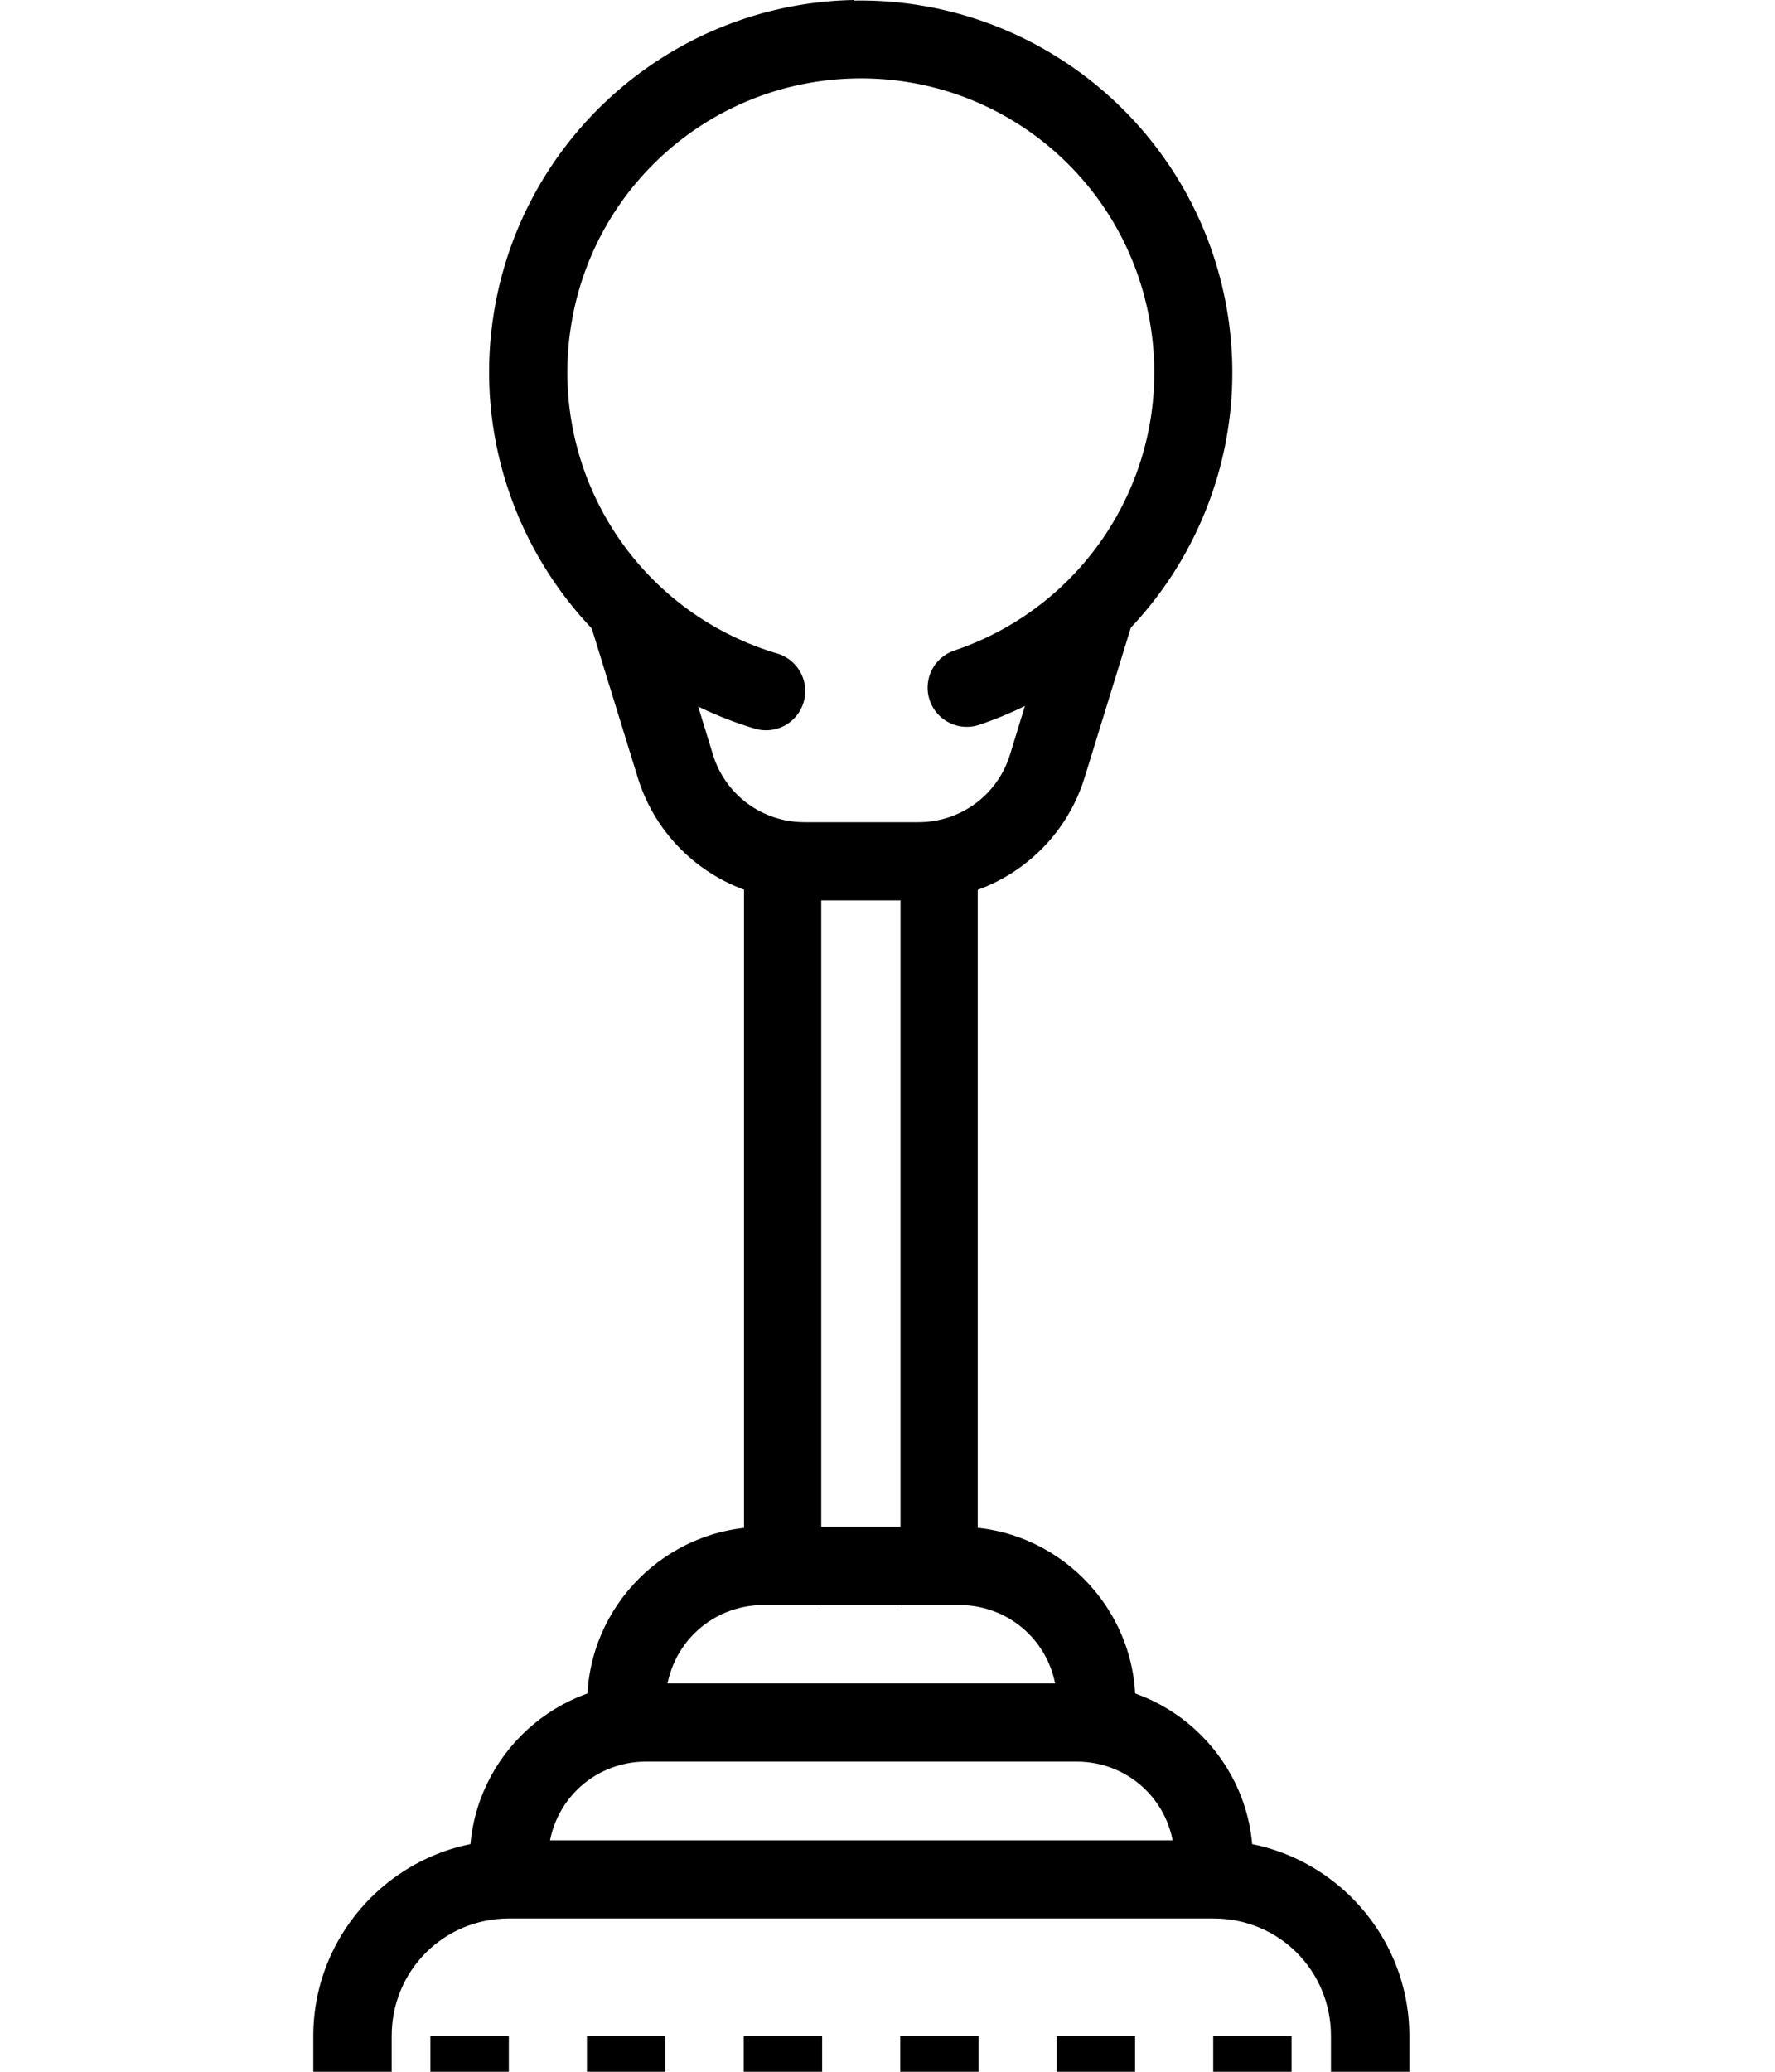 <svg width="6" height="7" xmlns="http://www.w3.org/2000/svg" version="1.1">

 <g>
  <title>Layer 1</title>
  <g id="svg_1">
   <path id="svg_2" clip-rule="nonzero" fill="#000000" fill-rule="evenodd" stroke-width="0.987px" stroke-miterlimit="4" stroke-dashoffset="0" d="m2.515,2.91l0,2.514l0.261,0l0,-2.514l-0.261,0z"/>
   <path id="svg_3" clip-rule="nonzero" fill="#000000" fill-rule="evenodd" stroke-width="0.987px" stroke-miterlimit="4" stroke-dashoffset="0" d="m3.044,2.91l0,2.514l0.261,0l0,-2.514l-0.261,0z"/>
   <path id="svg_4" clip-rule="nonzero" fill="#000000" fill-rule="nonzero" stroke-width="1" stroke-linecap="round" stroke-linejoin="round" stroke-miterlimit="4" stroke-dashoffset="0" d="m2.888,0c-0.619,0.011 -1.139,0.473 -1.223,1.087c-0.084,0.613 0.294,1.198 0.887,1.375a0.132,0.132 0 1 0 0.075,-0.254c-0.47,-0.14 -0.766,-0.599 -0.7,-1.085c0.066,-0.486 0.475,-0.849 0.965,-0.858c0.49,-0.009 0.912,0.34 0.995,0.823c0.084,0.483 -0.196,0.953 -0.661,1.11a0.132,0.132 0 1 0 0.084,0.251c0.587,-0.198 0.943,-0.795 0.837,-1.405c-0.106,-0.61 -0.642,-1.053 -1.261,-1.042z"/>
   <path id="svg_5" clip-rule="nonzero" fill="#000000" fill-rule="evenodd" stroke-width="1px" stroke-miterlimit="4" stroke-dashoffset="0" d="m2.243,2.012l-0.253,0.078l0.166,0.538c0.076,0.246 0.304,0.414 0.562,0.414l0.386,0c0.257,0 0.486,-0.168 0.562,-0.414l0.166,-0.538l-0.253,-0.078l-0.165,0.538c-0.042,0.136 -0.167,0.228 -0.309,0.228l-0.386,0c-0.142,0 -0.267,-0.092 -0.309,-0.228l-0.165,-0.538z"/>
   <path id="svg_6" clip-rule="nonzero" fill="#000000" fill-rule="nonzero" stroke-width="1" stroke-miterlimit="4" stroke-dashoffset="0" d="m2.58,5.159c-0.327,0 -0.595,0.268 -0.595,0.595l0,0.066l0.265,0l0,-0.066c0,-0.184 0.147,-0.331 0.331,-0.331l0.661,0c0.184,0 0.331,0.146 0.331,0.331l0,0.066l0.265,0l0,-0.066c0,-0.327 -0.268,-0.595 -0.595,-0.595l-0.661,0z"/>
   <path id="svg_7" clip-rule="nonzero" fill="#000000" fill-rule="nonzero" stroke-width="1" stroke-miterlimit="4" stroke-dashoffset="0" d="m2.183,5.688c-0.327,0 -0.595,0.268 -0.595,0.595l0,0.066l0.265,0l0,-0.066c0,-0.184 0.147,-0.331 0.331,-0.331l1.455,0c0.184,0 0.331,0.146 0.331,0.331l0,0.066l0.265,0l0,-0.066c0,-0.327 -0.268,-0.595 -0.595,-0.595l-1.455,0z"/>
   <path id="svg_8" clip-rule="nonzero" fill="#000000" fill-rule="nonzero" stroke-width="1" stroke-miterlimit="4" stroke-dashoffset="0" d="m1.72,6.218c-0.364,0 -0.661,0.298 -0.661,0.661l0,0.397l0.265,0l0,-0.397c0,-0.221 0.176,-0.397 0.397,-0.397l2.381,0c0.221,0 0.397,0.176 0.397,0.397l0,0.397l0.265,0l0,-0.397c0,-0.364 -0.298,-0.661 -0.661,-0.661l-2.381,0z"/>
   <path id="svg_9" clip-rule="nonzero" fill="#000000" fill-rule="evenodd" stroke-width="1px" stroke-miterlimit="4" stroke-dashoffset="0" d="m1.455,6.879l0,0.397l0.265,0l0,-0.397l-0.265,0z"/>
   <path id="svg_10" clip-rule="nonzero" fill="#000000" fill-rule="evenodd" stroke-width="1px" stroke-miterlimit="4" stroke-dashoffset="0" d="m1.984,6.879l0,0.397l0.265,0l0,-0.397l-0.265,0z"/>
   <path id="svg_11" clip-rule="nonzero" fill="#000000" fill-rule="evenodd" stroke-width="1px" stroke-miterlimit="4" stroke-dashoffset="0" d="m2.514,6.879l0,0.397l0.265,0l0,-0.397l-0.265,0z"/>
   <path id="svg_12" clip-rule="nonzero" fill="#000000" fill-rule="evenodd" stroke-width="1px" stroke-miterlimit="4" stroke-dashoffset="0" d="m3.043,6.879l0,0.397l0.265,0l0,-0.397l-0.265,0z"/>
   <path id="svg_13" clip-rule="nonzero" fill="#000000" fill-rule="evenodd" stroke-width="1px" stroke-miterlimit="4" stroke-dashoffset="0" d="m3.572,6.879l0,0.397l0.265,0l0,-0.397l-0.265,0z"/>
   <path id="svg_14" clip-rule="nonzero" fill="#000000" fill-rule="evenodd" stroke-width="1px" stroke-miterlimit="4" stroke-dashoffset="0" d="m4.101,6.879l0,0.397l0.265,0l0,-0.397l-0.265,0z"/>
   <path id="svg_15" clip-rule="nonzero" fill="#000000" fill-rule="evenodd" stroke-width="1px" stroke-miterlimit="4" stroke-dashoffset="0" d="m0.529,7.144l0,0.265l4.763,0l0,-0.265l-4.763,0z"/>
   <path id="svg_16" clip-rule="nonzero" fill="#000000" fill-rule="evenodd" stroke-width="1px" stroke-miterlimit="4" stroke-dashoffset="0" d="m0,7.144l0,0.265l0.265,0l0,-0.265l-0.265,0z"/>
   <path id="svg_17" clip-rule="nonzero" fill="#000000" fill-rule="evenodd" stroke-width="1px" stroke-miterlimit="4" stroke-dashoffset="0" d="m5.556,7.144l0,0.265l0.265,0l0,-0.265l-0.265,0z"/>
  </g>
 </g>
</svg>